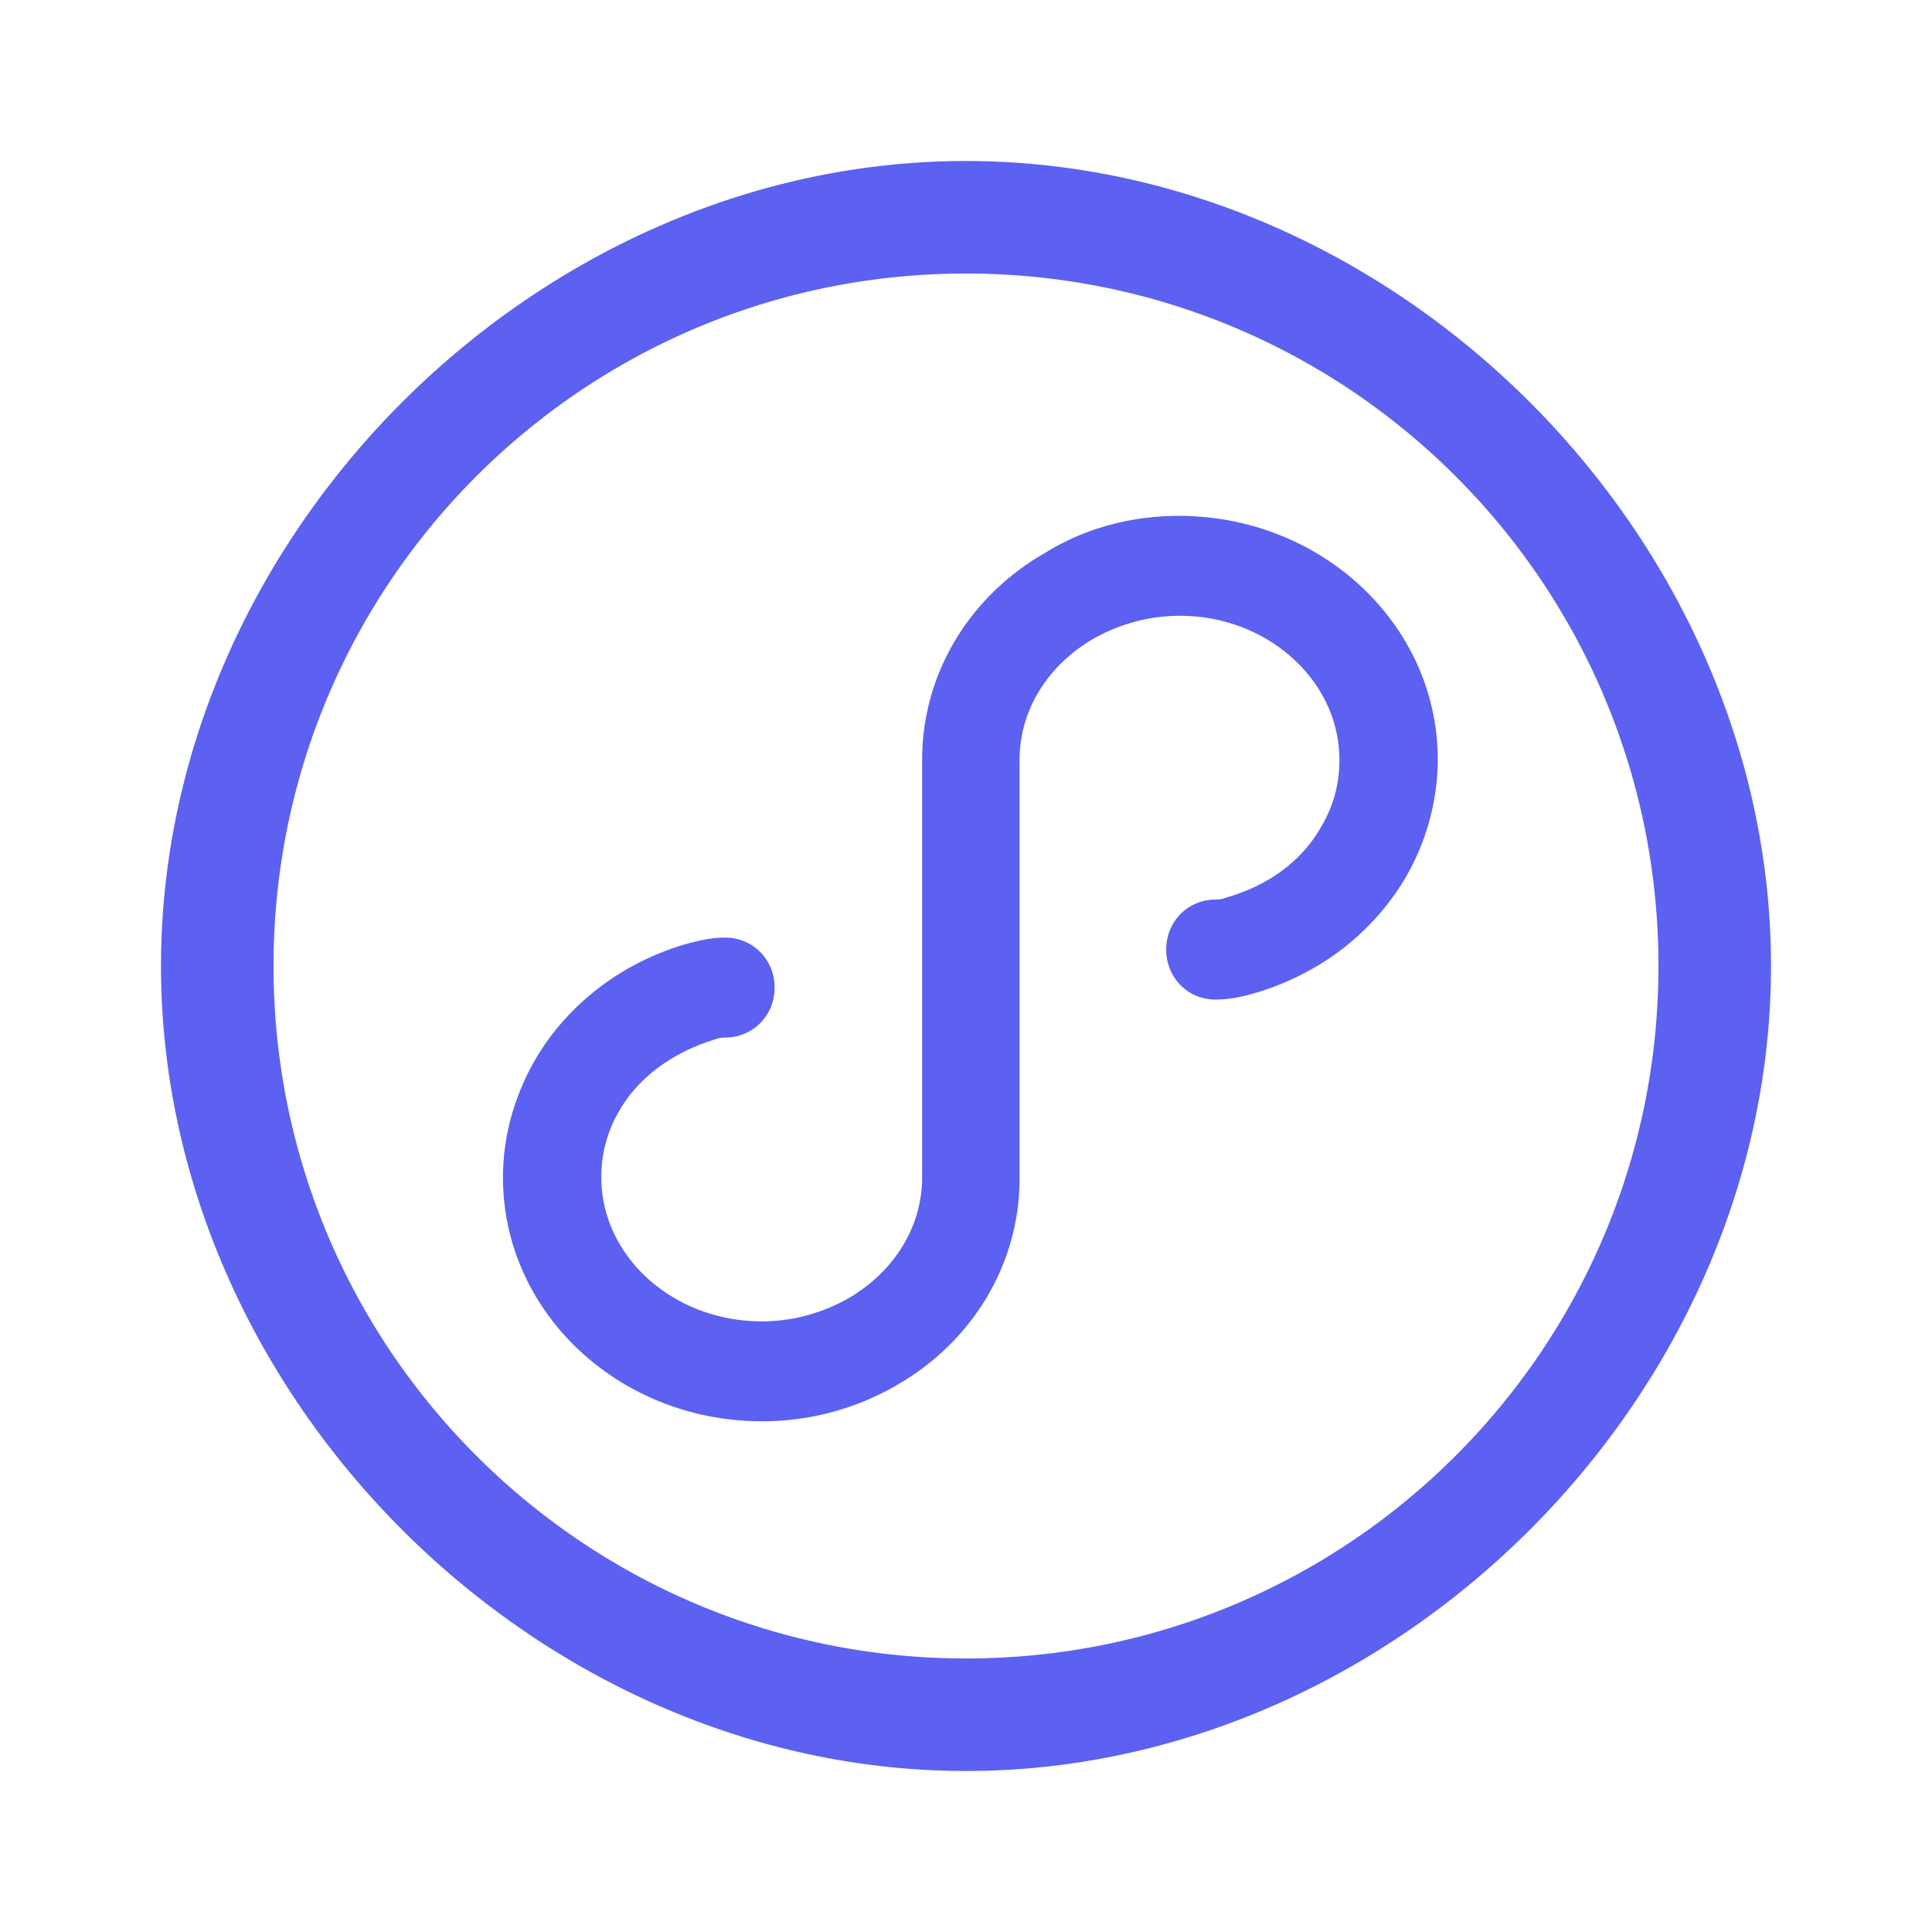 <?xml version="1.0" standalone="no"?><!DOCTYPE svg PUBLIC "-//W3C//DTD SVG 1.1//EN" "http://www.w3.org/Graphics/SVG/1.1/DTD/svg11.dtd"><svg t="1566520917314" class="icon" viewBox="0 0 1024 1024" version="1.1" xmlns="http://www.w3.org/2000/svg" p-id="4995" xmlns:xlink="http://www.w3.org/1999/xlink" width="50" height="50"><defs><style type="text/css"></style></defs><path d="M624.875 273.429c75.627 0 137.173 57.728 137.173 129.237a125.461 125.461 0 0 1-17.728 63.552c-17.216 28.608-44.864 49.792-78.229 59.861-8.875 2.645-15.659 3.712-21.909 3.712-14.613 0-26.069-11.648-26.069-26.496s11.477-26.496 26.069-26.496c1.045 0 3.136 0 5.739-1.067 22.421-6.357 40.171-19.605 50.069-37.077a68.117 68.117 0 0 0 9.92-36.011c0-41.856-38.08-76.267-84.501-76.267-16.171 0-31.808 4.245-45.888 12.181-24.512 14.293-39.125 38.144-39.125 64.085v221.931c0 45.013-24.512 86.336-65.195 109.653a141.717 141.717 0 0 1-71.445 19.072c-75.627 0-137.173-57.728-137.173-129.237 0-22.251 6.251-43.968 17.728-63.552 17.216-28.608 44.864-49.792 78.229-59.861 9.387-2.645 15.659-3.712 21.909-3.712a26.027 26.027 0 0 1 26.069 26.496 26.027 26.027 0 0 1-26.069 26.496 14.293 14.293 0 0 0-5.739 1.067c-22.421 6.891-40.171 20.117-50.069 37.077a68.117 68.117 0 0 0-9.92 36.011c0 41.856 38.08 76.267 85.013 76.267 16.171 0 31.808-4.245 45.888-12.181 24.512-14.293 39.125-38.144 39.125-64.085V402.667c0-45.013 24.512-86.336 65.195-109.653 21.376-13.227 45.888-19.584 70.933-19.584zM144.981 512c0 202.773 164.245 367.019 367.019 367.019S879.019 714.773 879.019 512 714.773 144.981 512 144.981 144.981 309.227 144.981 512zM85.333 512C85.333 283.989 283.989 85.333 512 85.333s426.667 198.656 426.667 426.667-198.656 426.667-426.667 426.667S85.333 740.011 85.333 512z" fill="#5C61F1" p-id="4996"></path></svg>